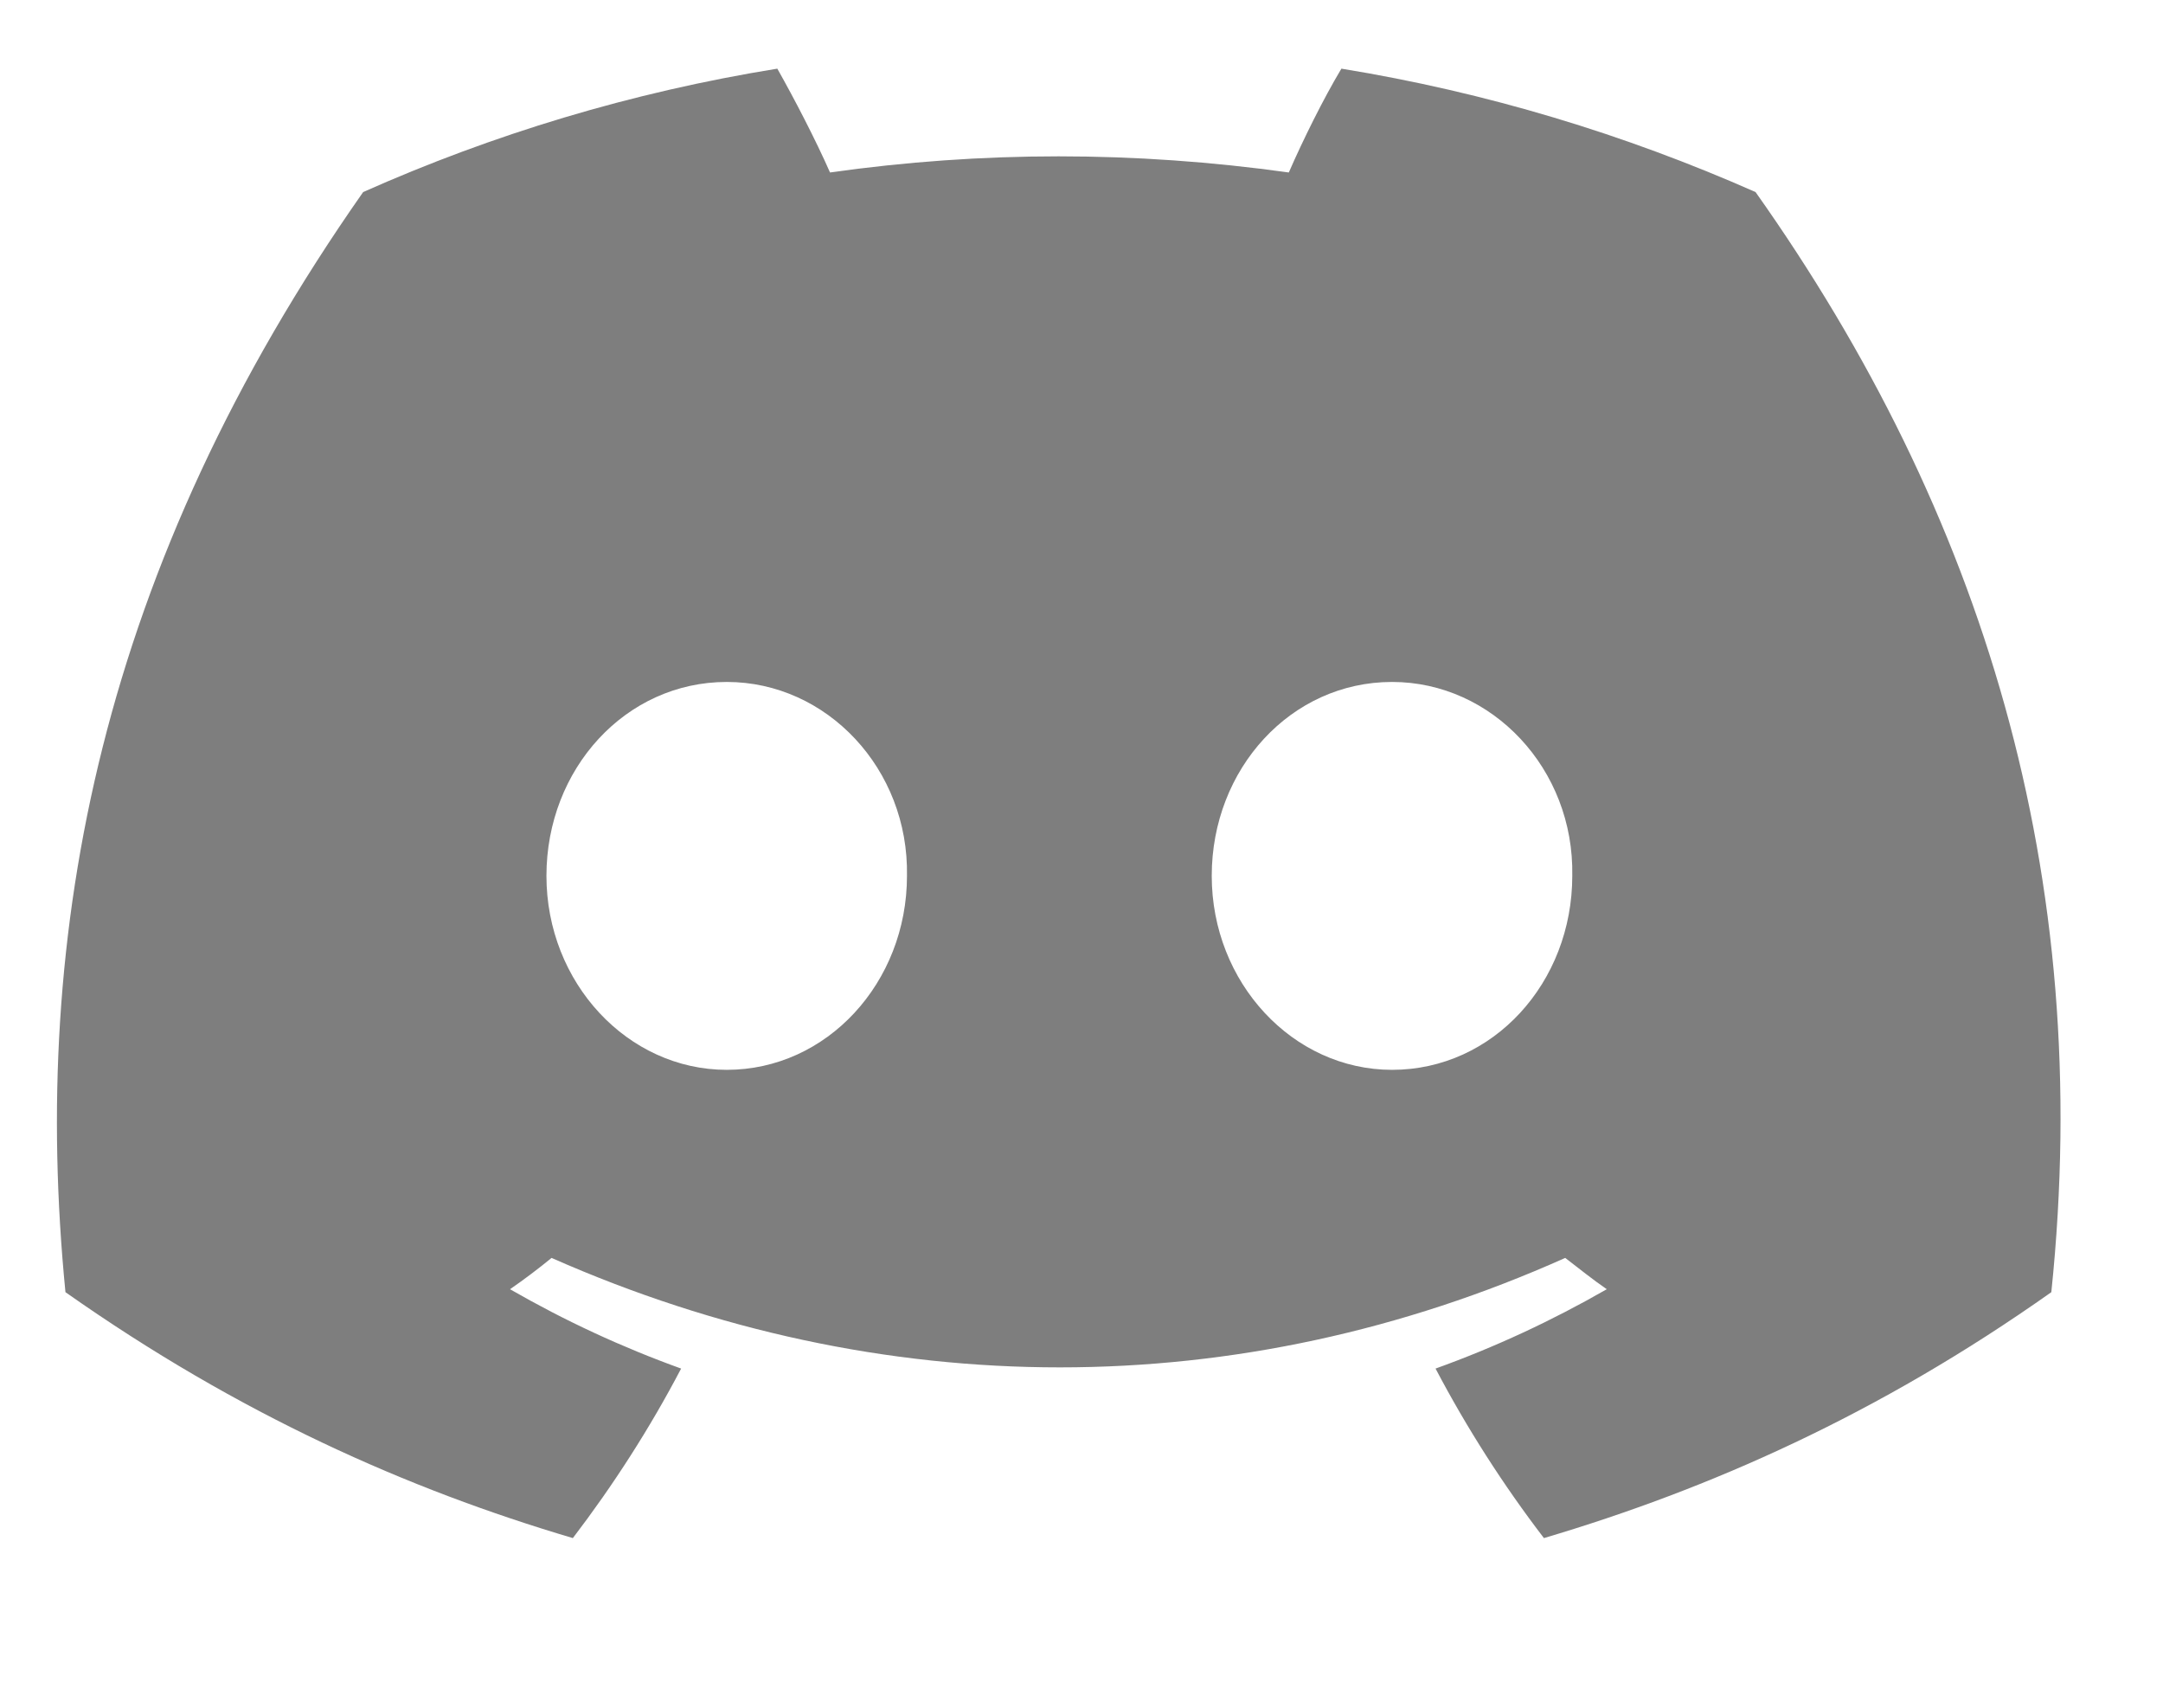 <svg width="19" height="15" viewBox="0 0 19 15" fill="none" xmlns="http://www.w3.org/2000/svg">
<g clip-path="url(#clip0_2656_25993)">
<path d="M15.421 1.687C14.274 1.18 13.055 0.81 11.783 0.603C11.623 0.87 11.445 1.231 11.321 1.515C9.968 1.326 8.625 1.326 7.291 1.515C7.166 1.231 6.979 0.87 6.828 0.603C5.547 0.81 4.329 1.18 3.19 1.687C0.886 4.974 0.263 8.184 0.575 11.35C2.104 12.426 3.581 13.08 5.032 13.51C5.387 13.045 5.708 12.546 5.983 12.021C5.459 11.832 4.96 11.6 4.48 11.324C4.605 11.238 4.729 11.144 4.845 11.049C7.744 12.331 10.885 12.331 13.749 11.049C13.873 11.144 13.989 11.238 14.114 11.324C13.633 11.6 13.135 11.832 12.61 12.021C12.886 12.546 13.206 13.045 13.562 13.51C15.012 13.08 16.497 12.426 18.019 11.35C18.401 7.685 17.413 4.501 15.421 1.687ZM6.384 9.397C5.512 9.397 4.8 8.631 4.8 7.693C4.8 6.755 5.494 5.99 6.384 5.99C7.264 5.99 7.984 6.755 7.967 7.693C7.967 8.631 7.264 9.397 6.384 9.397ZM12.228 9.397C11.356 9.397 10.644 8.631 10.644 7.693C10.644 6.755 11.338 5.99 12.228 5.99C13.108 5.99 13.829 6.755 13.811 7.693C13.811 8.631 13.117 9.397 12.228 9.397Z" fill="#7E7E7E"/>
</g>
<defs>
<clipPath id="clip0_2656_25993">
<rect width="17.6" height="13.493" fill="white" transform="translate(0.5 0.603)"/>
</clipPath>
</defs>
</svg>

